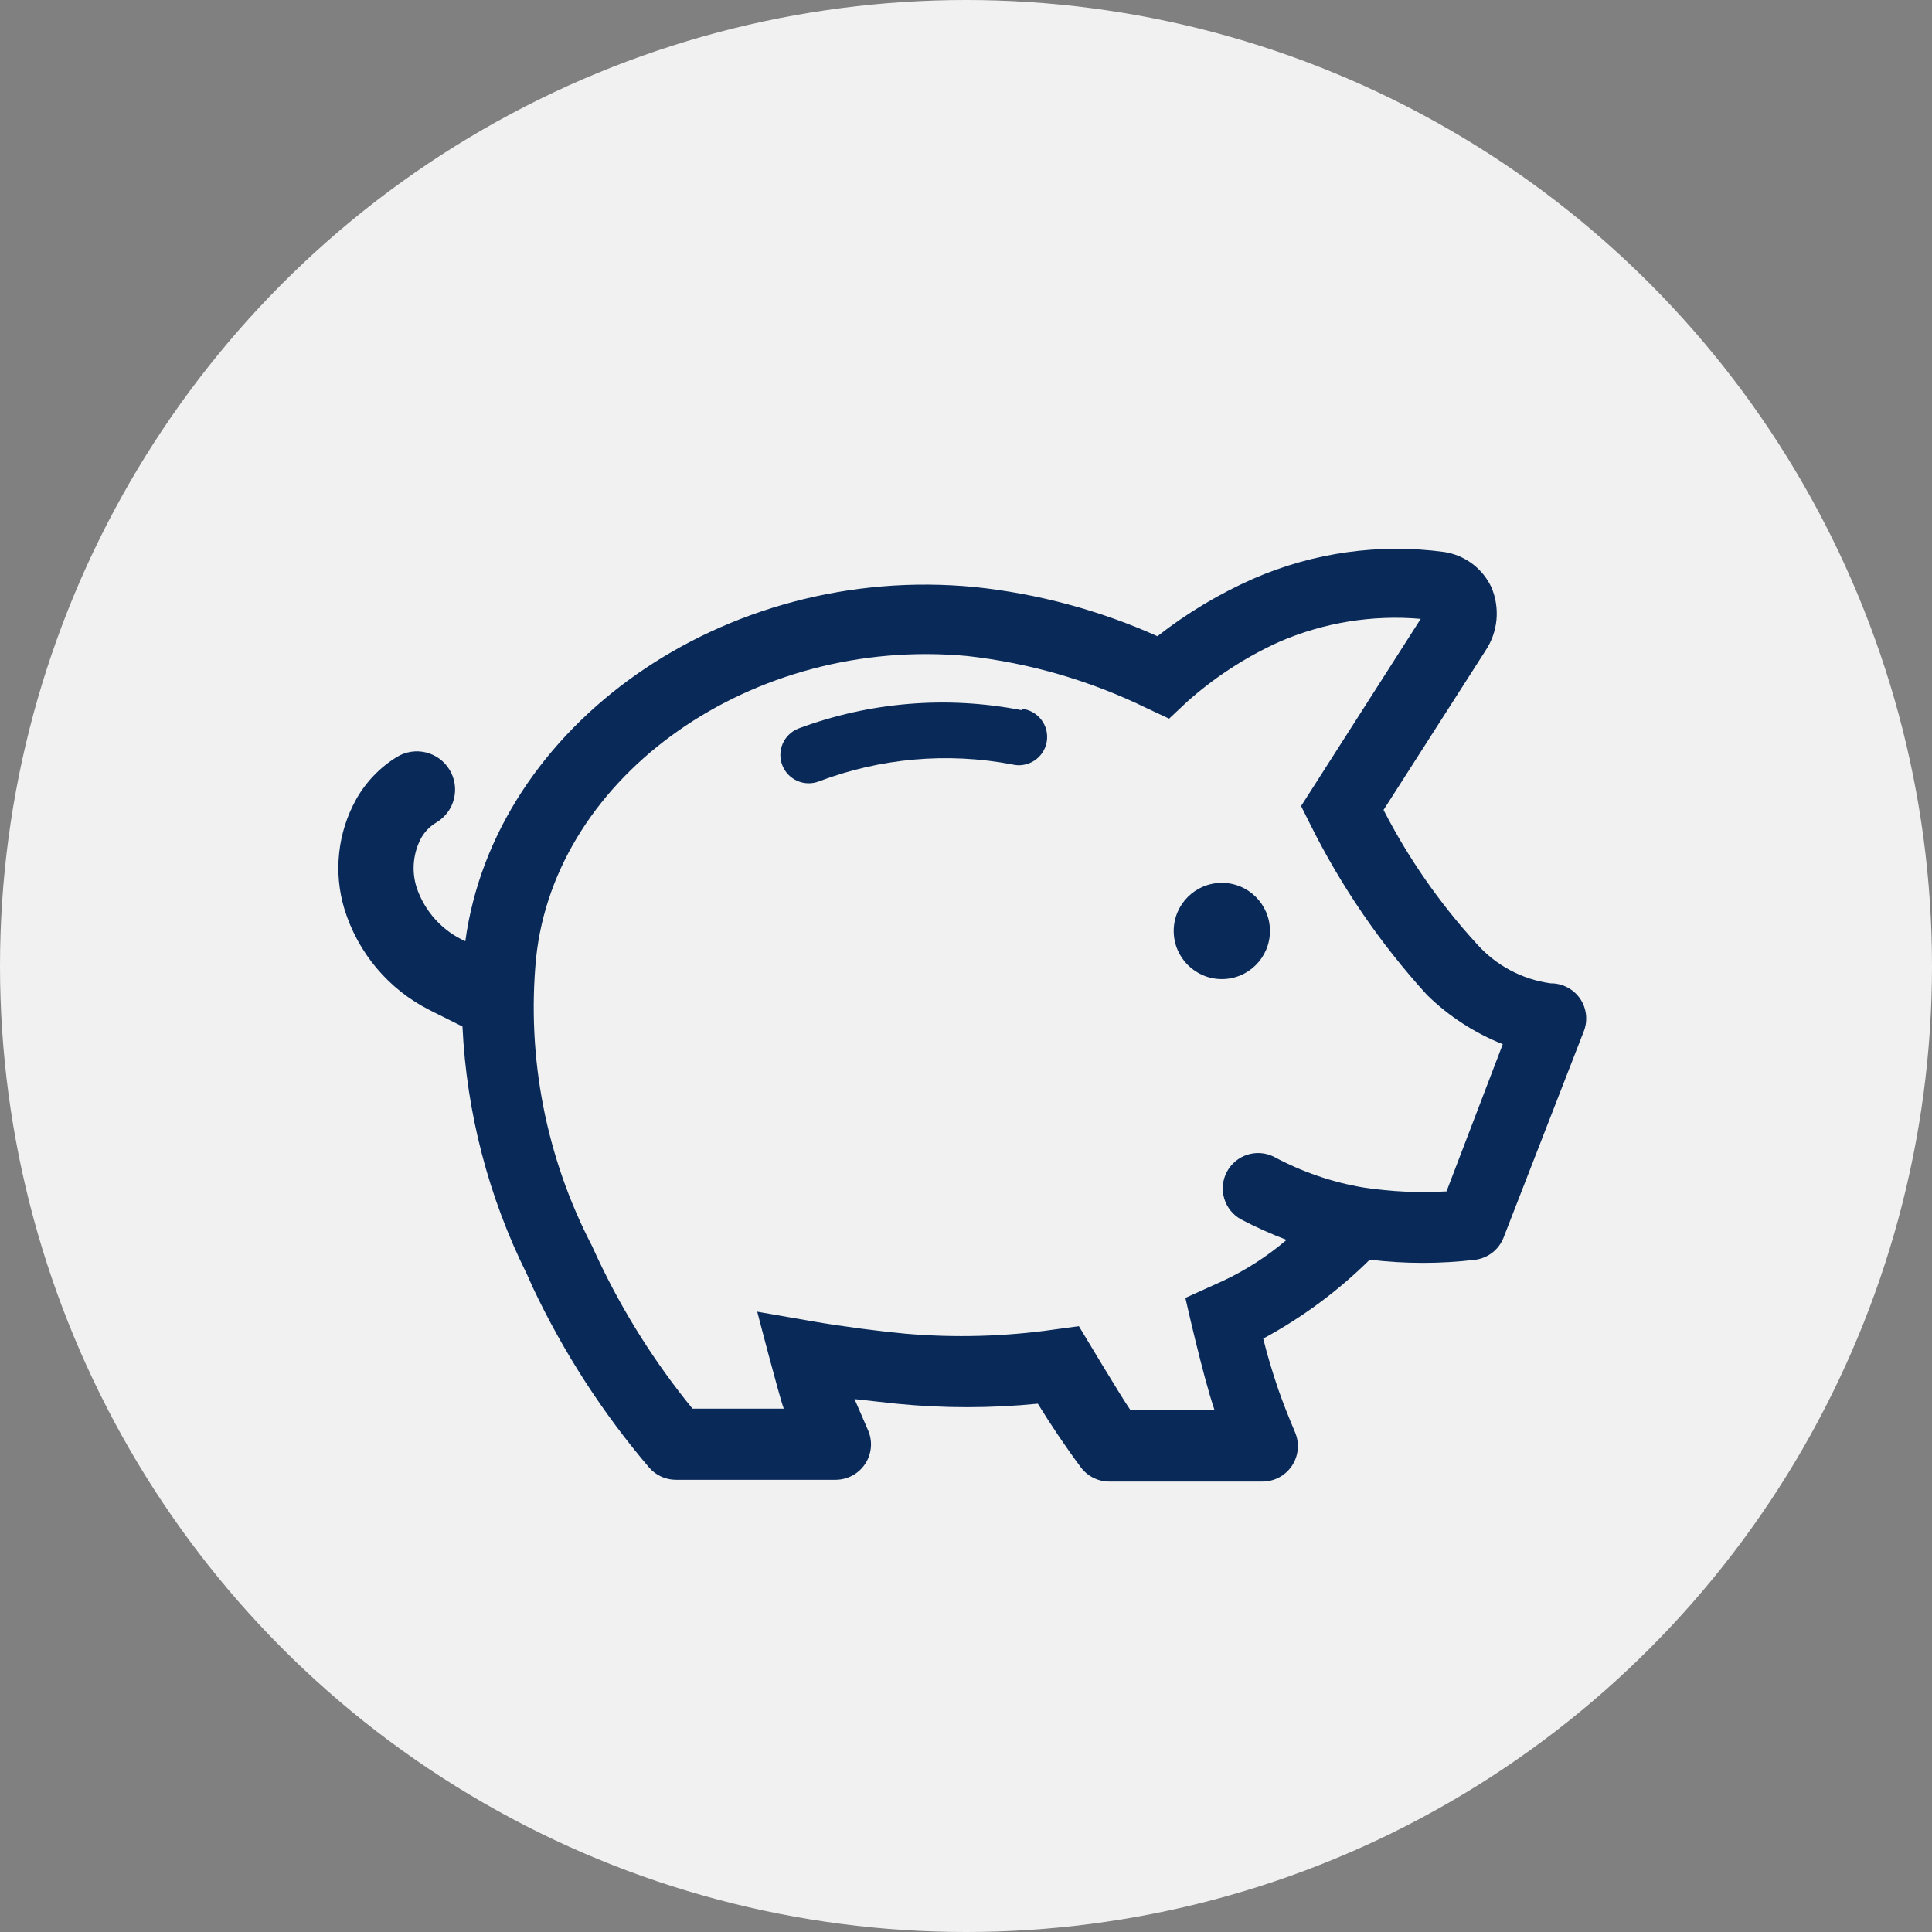 <svg width="91" height="91" viewBox="0 0 91 91" fill="none" xmlns="http://www.w3.org/2000/svg">
<rect x="0" y="0" width="91" height="91" fill="#808080" stroke="none"/>
<circle cx="45.5" cy="45.5" r="45.5" fill="white" fill-opacity="0.89"/>
<g clip-path="url(#clip0_1_1567)">
<path d="M48.117 33.45C44.598 32.763 40.958 33.063 37.6 34.317C37.437 34.382 37.288 34.477 37.162 34.6C37.036 34.722 36.936 34.867 36.866 35.028C36.725 35.353 36.72 35.721 36.85 36.05C36.98 36.38 37.236 36.644 37.561 36.784C37.886 36.925 38.254 36.931 38.583 36.8C41.475 35.707 44.612 35.43 47.65 36C47.828 36.047 48.014 36.057 48.196 36.028C48.378 35.999 48.552 35.934 48.707 35.834C48.862 35.735 48.995 35.605 49.098 35.452C49.2 35.299 49.27 35.126 49.302 34.945C49.334 34.764 49.329 34.578 49.286 34.398C49.242 34.219 49.163 34.051 49.051 33.905C48.94 33.758 48.8 33.636 48.639 33.546C48.478 33.456 48.3 33.401 48.117 33.384V33.45Z" fill="#092A59"/>
<path d="M57.55 46.117C58.802 46.117 59.817 45.102 59.817 43.85C59.817 42.598 58.802 41.584 57.55 41.584C56.298 41.584 55.283 42.598 55.283 43.85C55.283 45.102 56.298 46.117 57.55 46.117Z" fill="#092A59"/>
<path d="M74.433 47.05C74.279 46.821 74.07 46.635 73.826 46.507C73.581 46.379 73.309 46.313 73.033 46.316C71.687 46.13 70.451 45.468 69.55 44.45C67.816 42.554 66.341 40.435 65.167 38.15L69.967 30.65C70.258 30.215 70.436 29.715 70.486 29.194C70.535 28.673 70.454 28.148 70.25 27.666C70.045 27.228 69.736 26.847 69.35 26.556C68.963 26.266 68.511 26.075 68.033 26C64.981 25.588 61.874 26.021 59.05 27.25C57.431 27.963 55.908 28.875 54.517 29.966C51.791 28.744 48.888 27.962 45.917 27.65C34.1 26.5 23.3 34.166 21.917 44.333C21.378 44.091 20.895 43.739 20.499 43.3C20.103 42.861 19.802 42.344 19.617 41.783C19.498 41.398 19.457 40.994 19.497 40.593C19.537 40.192 19.657 39.803 19.85 39.45C20.023 39.153 20.27 38.906 20.567 38.733C20.769 38.611 20.945 38.449 21.086 38.259C21.226 38.068 21.327 37.851 21.383 37.622C21.44 37.392 21.451 37.153 21.415 36.919C21.379 36.685 21.298 36.461 21.175 36.258C21.052 36.056 20.891 35.879 20.701 35.739C20.51 35.599 20.293 35.498 20.064 35.441C19.834 35.385 19.595 35.374 19.361 35.41C19.127 35.446 18.902 35.527 18.7 35.65C17.893 36.145 17.227 36.84 16.767 37.666C16.338 38.443 16.069 39.296 15.975 40.178C15.88 41.059 15.962 41.95 16.217 42.8C16.53 43.829 17.049 44.783 17.742 45.606C18.435 46.428 19.289 47.101 20.25 47.583L21.783 48.35C21.975 52.407 23.008 56.38 24.817 60.016L25.1 60.65C26.546 63.707 28.389 66.56 30.583 69.133C30.739 69.311 30.932 69.453 31.147 69.551C31.363 69.649 31.597 69.7 31.833 69.7H39.367C39.64 69.698 39.908 69.63 40.148 69.501C40.389 69.371 40.594 69.185 40.745 68.958C40.897 68.731 40.99 68.47 41.017 68.198C41.044 67.926 41.004 67.652 40.9 67.4L40.25 65.9L42.217 66.116C44.434 66.336 46.666 66.336 48.883 66.116C49.5 67.116 50.167 68.116 50.9 69.1C51.053 69.31 51.254 69.481 51.486 69.6C51.717 69.718 51.973 69.781 52.233 69.783H59.467C59.742 69.783 60.013 69.715 60.255 69.584C60.497 69.454 60.703 69.266 60.855 69.036C61.007 68.807 61.1 68.543 61.125 68.27C61.15 67.996 61.107 67.72 61 67.466C60.717 66.8 60.433 66.083 60.217 65.466C59.917 64.583 59.683 63.8 59.5 63.05C61.341 62.056 63.03 60.804 64.517 59.333C66.177 59.534 67.856 59.534 69.517 59.333C69.805 59.289 70.076 59.171 70.305 58.99C70.533 58.809 70.709 58.571 70.817 58.3L74.583 48.616C74.689 48.363 74.731 48.088 74.705 47.814C74.679 47.541 74.585 47.278 74.433 47.05ZM68.133 56.116C66.825 56.191 65.512 56.13 64.217 55.933C62.741 55.684 61.317 55.194 60 54.483C59.61 54.29 59.16 54.257 58.746 54.391C58.332 54.525 57.987 54.816 57.784 55.201C57.582 55.586 57.538 56.036 57.663 56.453C57.787 56.87 58.069 57.222 58.45 57.433C59.147 57.798 59.864 58.121 60.6 58.4C59.691 59.176 58.682 59.826 57.6 60.333L55.833 61.133C55.833 61.133 56.65 64.783 57.2 66.4H53.233C52.833 65.833 50.817 62.466 50.817 62.466L49.7 62.616C47.354 62.955 44.978 63.022 42.617 62.816C41.517 62.716 39.683 62.483 38.25 62.233L35.667 61.783C35.667 61.783 36.717 65.833 36.917 66.35H32.617C30.86 64.199 29.372 61.843 28.183 59.333L27.883 58.683C25.718 54.515 24.803 49.809 25.25 45.133C26.15 36.483 35.45 29.95 45.567 30.9C48.51 31.23 51.374 32.064 54.033 33.366L55.067 33.85L55.9 33.066C57.198 31.907 58.665 30.951 60.25 30.233C62.348 29.323 64.639 28.951 66.917 29.15L61.283 37.966L61.7 38.8C63.156 41.732 65.012 44.447 67.217 46.866C68.24 47.867 69.453 48.654 70.783 49.183L68.133 56.116Z" fill="#092A59"/>
</g>
<defs>
<clipPath id="clip0_1_1567">
<rect width="60" height="60" fill="white" transform="translate(15.25 16)"/>
</clipPath>
</defs>
</svg>
